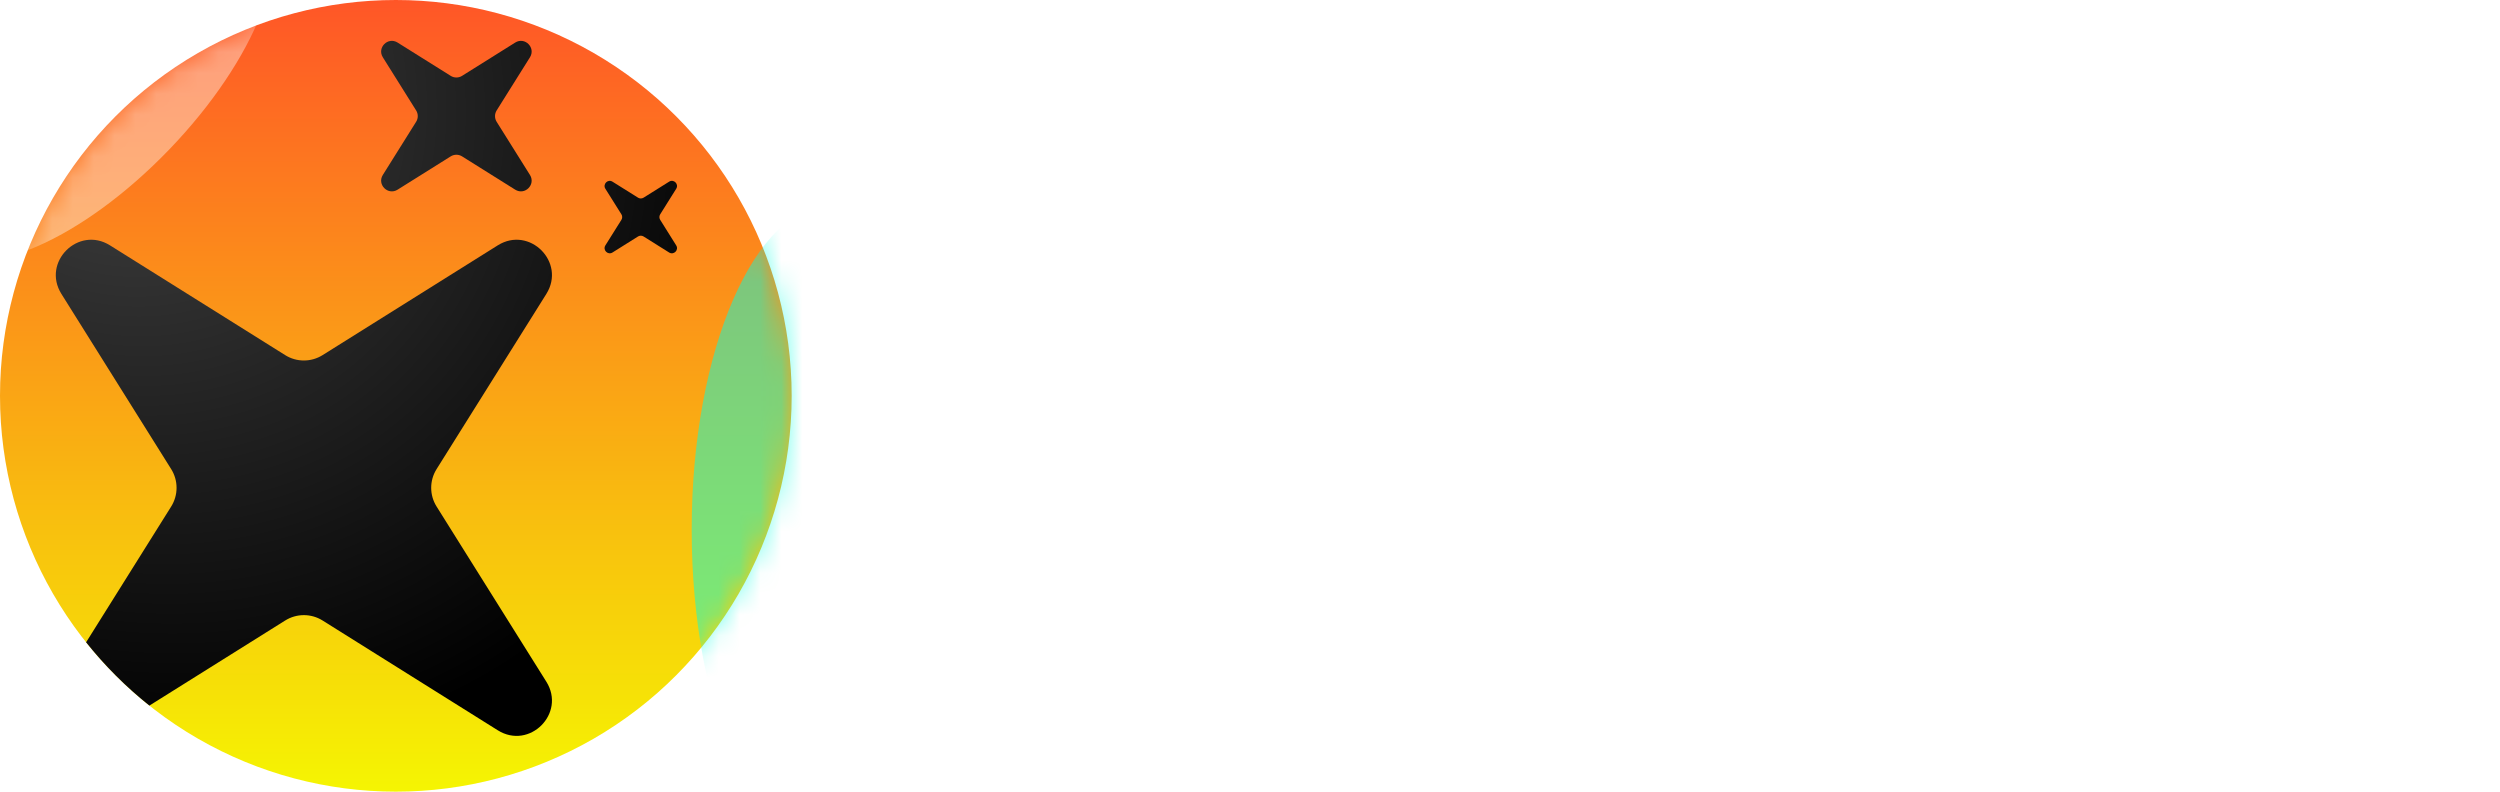 <svg width="120" height="38" viewBox="0 0 120 38" fill="none" xmlns="http://www.w3.org/2000/svg">
<ellipse cx="19" cy="19" rx="19" ry="19" fill="url(#paint0_linear_299_1302)"/>
<mask id="mask0_299_1302" style="mask-type:alpha" maskUnits="userSpaceOnUse" x="0" y="0" width="38" height="38">
<ellipse cx="19" cy="19" rx="19" ry="19" fill="url(#paint1_linear_299_1302)"/>
</mask>
<g mask="url(#mask0_299_1302)">
<g style="mix-blend-mode:plus-lighter" opacity="0.4" filter="url(#filter0_f_299_1302)">
<ellipse cx="4.792" cy="3.995" rx="10.972" ry="4.606" transform="rotate(-46.034 4.792 3.995)" fill="white"/>
</g>
<g style="mix-blend-mode:plus-lighter" opacity="0.5" filter="url(#filter1_f_299_1302)">
<ellipse cx="40.014" cy="25.43" rx="6.813" ry="15.641" fill="#00FFE0"/>
</g>
</g>
<path d="M7.171 33.868C6.048 32.973 5.028 31.953 4.133 30.83L8.217 24.313C8.561 23.764 8.561 23.066 8.217 22.517L2.948 14.109C1.994 12.586 3.757 10.823 5.28 11.777L13.688 17.045C14.237 17.39 14.935 17.39 15.485 17.045L23.892 11.777C25.415 10.823 27.179 12.586 26.224 14.109L20.956 22.517C20.611 23.066 20.611 23.764 20.956 24.313L26.224 32.721C27.179 34.244 25.415 36.008 23.892 35.053L15.485 29.785C14.935 29.44 14.237 29.44 13.688 29.785L7.171 33.868Z" fill="url(#paint2_radial_299_1302)"/>
<path d="M24.73 9.104C25.192 9.394 25.727 8.859 25.438 8.397L23.839 5.846C23.735 5.679 23.735 5.468 23.839 5.301L25.438 2.75C25.727 2.288 25.192 1.753 24.73 2.043L22.179 3.641C22.013 3.746 21.801 3.746 21.634 3.641L19.084 2.043C18.622 1.753 18.087 2.288 18.376 2.75L19.974 5.301C20.079 5.468 20.079 5.679 19.974 5.846L18.376 8.397C18.087 8.859 18.622 9.394 19.084 9.104L21.634 7.506C21.801 7.402 22.013 7.402 22.179 7.506L24.73 9.104Z" fill="url(#paint3_radial_299_1302)"/>
<path d="M32.458 11.779C32.598 12.001 32.34 12.259 32.118 12.12L30.89 11.35C30.809 11.3 30.707 11.3 30.627 11.35L29.399 12.12C29.177 12.259 28.919 12.001 29.058 11.779L29.828 10.551C29.878 10.47 29.878 10.368 29.828 10.288L29.058 9.06C28.919 8.838 29.177 8.58 29.399 8.72L30.627 9.489C30.707 9.539 30.809 9.539 30.89 9.489L32.118 8.72C32.34 8.58 32.598 8.838 32.458 9.06L31.689 10.288C31.638 10.368 31.638 10.47 31.689 10.551L32.458 11.779Z" fill="url(#paint4_radial_299_1302)"/>
<path d="M66.049 21.512C65.877 22.385 65.719 23.365 65.573 24.453C65.428 25.54 65.291 26.547 65.162 27.471C65.06 27.471 64.936 27.471 64.79 27.471C64.644 27.471 64.452 27.471 64.212 27.471C61.575 27.446 59.057 27.283 56.66 26.983C54.27 26.683 52.263 26.071 50.636 25.146C49.197 24.282 48.135 23.327 47.45 22.282C46.774 21.238 46.435 20.06 46.435 18.75C46.435 17.457 46.778 16.258 47.463 15.154C48.148 14.04 49.176 13.103 50.546 12.341C52.198 11.416 54.215 10.787 56.595 10.453C58.984 10.11 61.412 9.922 63.878 9.888C64.049 9.888 64.229 9.888 64.417 9.888C64.606 9.888 64.76 9.888 64.88 9.888C64.957 10.401 65.073 11.232 65.227 12.379C65.381 13.527 65.565 14.704 65.779 15.912C65.616 15.912 65.436 15.912 65.239 15.912C65.043 15.912 64.867 15.912 64.713 15.912C63.797 15.929 62.765 15.959 61.617 16.001C60.47 16.036 59.417 16.117 58.458 16.245C57.071 16.434 55.966 16.708 55.144 17.067C54.33 17.419 53.924 17.967 53.924 18.712C53.924 19.414 54.343 19.953 55.182 20.33C56.022 20.698 57.092 20.963 58.394 21.126C59.618 21.28 60.714 21.383 61.682 21.434C62.658 21.477 63.719 21.499 64.867 21.499C65.141 21.499 65.372 21.503 65.561 21.512C65.749 21.52 65.912 21.52 66.049 21.512Z" fill="white"/>
<path d="M85.674 27.253C85.161 27.253 83.667 27.253 81.192 27.253C78.726 27.244 77.108 27.24 76.337 27.24C75.189 27.24 73.892 27.244 72.445 27.253C70.998 27.253 69.615 27.253 68.296 27.253C68.296 25.926 68.296 24.384 68.296 22.629C68.305 20.865 68.309 19.469 68.309 18.442C68.309 16.669 68.305 14.922 68.296 13.201C68.296 11.48 68.296 10.431 68.296 10.055H75.528C75.528 11.348 75.523 12.516 75.515 13.561C75.515 14.606 75.515 15.65 75.515 16.695C75.515 18.587 75.515 19.786 75.515 20.291C75.523 20.788 75.528 21.165 75.528 21.422C76.23 21.422 76.936 21.426 77.647 21.434C78.358 21.434 78.876 21.434 79.201 21.434C79.869 21.434 81.012 21.43 82.63 21.422C84.257 21.413 85.272 21.409 85.674 21.409V27.253Z" fill="white"/>
<path d="M94.344 27.253H87.293C87.284 26.756 87.284 25.652 87.293 23.939C87.302 22.227 87.306 20.257 87.306 18.031C87.306 17.012 87.302 15.787 87.293 14.357C87.293 12.919 87.293 11.485 87.293 10.055H94.344C94.344 11.159 94.34 12.418 94.332 13.831C94.332 15.235 94.332 16.635 94.332 18.031C94.332 20.223 94.336 22.043 94.344 23.49C94.353 24.937 94.353 26.191 94.344 27.253Z" fill="white"/>
<path d="M119.416 25.468L113.02 27.869C112.446 27.219 111.667 26.384 110.682 25.365C109.706 24.346 108.811 23.438 107.998 22.642H107.908C106.992 23.481 105.891 24.504 104.607 25.712C103.322 26.91 102.53 27.655 102.231 27.947L95.95 25.609C96.429 25.146 97.367 24.23 98.763 22.86C100.167 21.482 101.464 20.184 102.655 18.968V18.904C101.721 17.928 100.548 16.686 99.135 15.179C97.722 13.664 96.755 12.606 96.233 12.007L102.68 9.31C103.108 9.823 103.823 10.633 104.825 11.737C105.827 12.833 106.829 13.903 107.831 14.948H107.946C108.571 14.357 109.436 13.411 110.541 12.11C111.645 10.8 112.33 9.922 112.596 9.477L119.172 11.853C118.735 12.349 117.832 13.33 116.462 14.794C115.101 16.258 113.94 17.496 112.981 18.506V18.57C114.103 19.812 115.212 21.015 116.308 22.18C117.413 23.344 118.449 24.44 119.416 25.468Z" fill="white"/>
<defs>
<filter id="filter0_f_299_1302" x="-14.684" y="-15.694" width="38.952" height="39.377" filterUnits="userSpaceOnUse" color-interpolation-filters="sRGB">
<feFlood flood-opacity="0" result="BackgroundImageFix"/>
<feBlend mode="normal" in="SourceGraphic" in2="BackgroundImageFix" result="shape"/>
<feGaussianBlur stdDeviation="5.583" result="effect1_foregroundBlur_299_1302"/>
</filter>
<filter id="filter1_f_299_1302" x="22.035" y="-1.378" width="35.958" height="53.615" filterUnits="userSpaceOnUse" color-interpolation-filters="sRGB">
<feFlood flood-opacity="0" result="BackgroundImageFix"/>
<feBlend mode="normal" in="SourceGraphic" in2="BackgroundImageFix" result="shape"/>
<feGaussianBlur stdDeviation="5.583" result="effect1_foregroundBlur_299_1302"/>
</filter>
<linearGradient id="paint0_linear_299_1302" x1="19" y1="0" x2="19" y2="38" gradientUnits="userSpaceOnUse">
<stop stop-color="#FF5627"/>
<stop offset="1" stop-color="#F5F502"/>
</linearGradient>
<linearGradient id="paint1_linear_299_1302" x1="19" y1="0" x2="19" y2="38" gradientUnits="userSpaceOnUse">
<stop stop-color="#FF5627"/>
<stop offset="1" stop-color="#F5F502"/>
</linearGradient>
<radialGradient id="paint2_radial_299_1302" cx="0" cy="0" r="1" gradientUnits="userSpaceOnUse" gradientTransform="translate(5.471 3.55) rotate(52.196) scale(34.128 30.504)">
<stop stop-color="#454545"/>
<stop offset="1"/>
</radialGradient>
<radialGradient id="paint3_radial_299_1302" cx="0" cy="0" r="1" gradientUnits="userSpaceOnUse" gradientTransform="translate(5.471 3.55) rotate(52.196) scale(34.128 30.504)">
<stop stop-color="#454545"/>
<stop offset="1"/>
</radialGradient>
<radialGradient id="paint4_radial_299_1302" cx="0" cy="0" r="1" gradientUnits="userSpaceOnUse" gradientTransform="translate(5.471 3.55) rotate(52.196) scale(34.128 30.504)">
<stop stop-color="#454545"/>
<stop offset="1"/>
</radialGradient>
</defs>
</svg>
